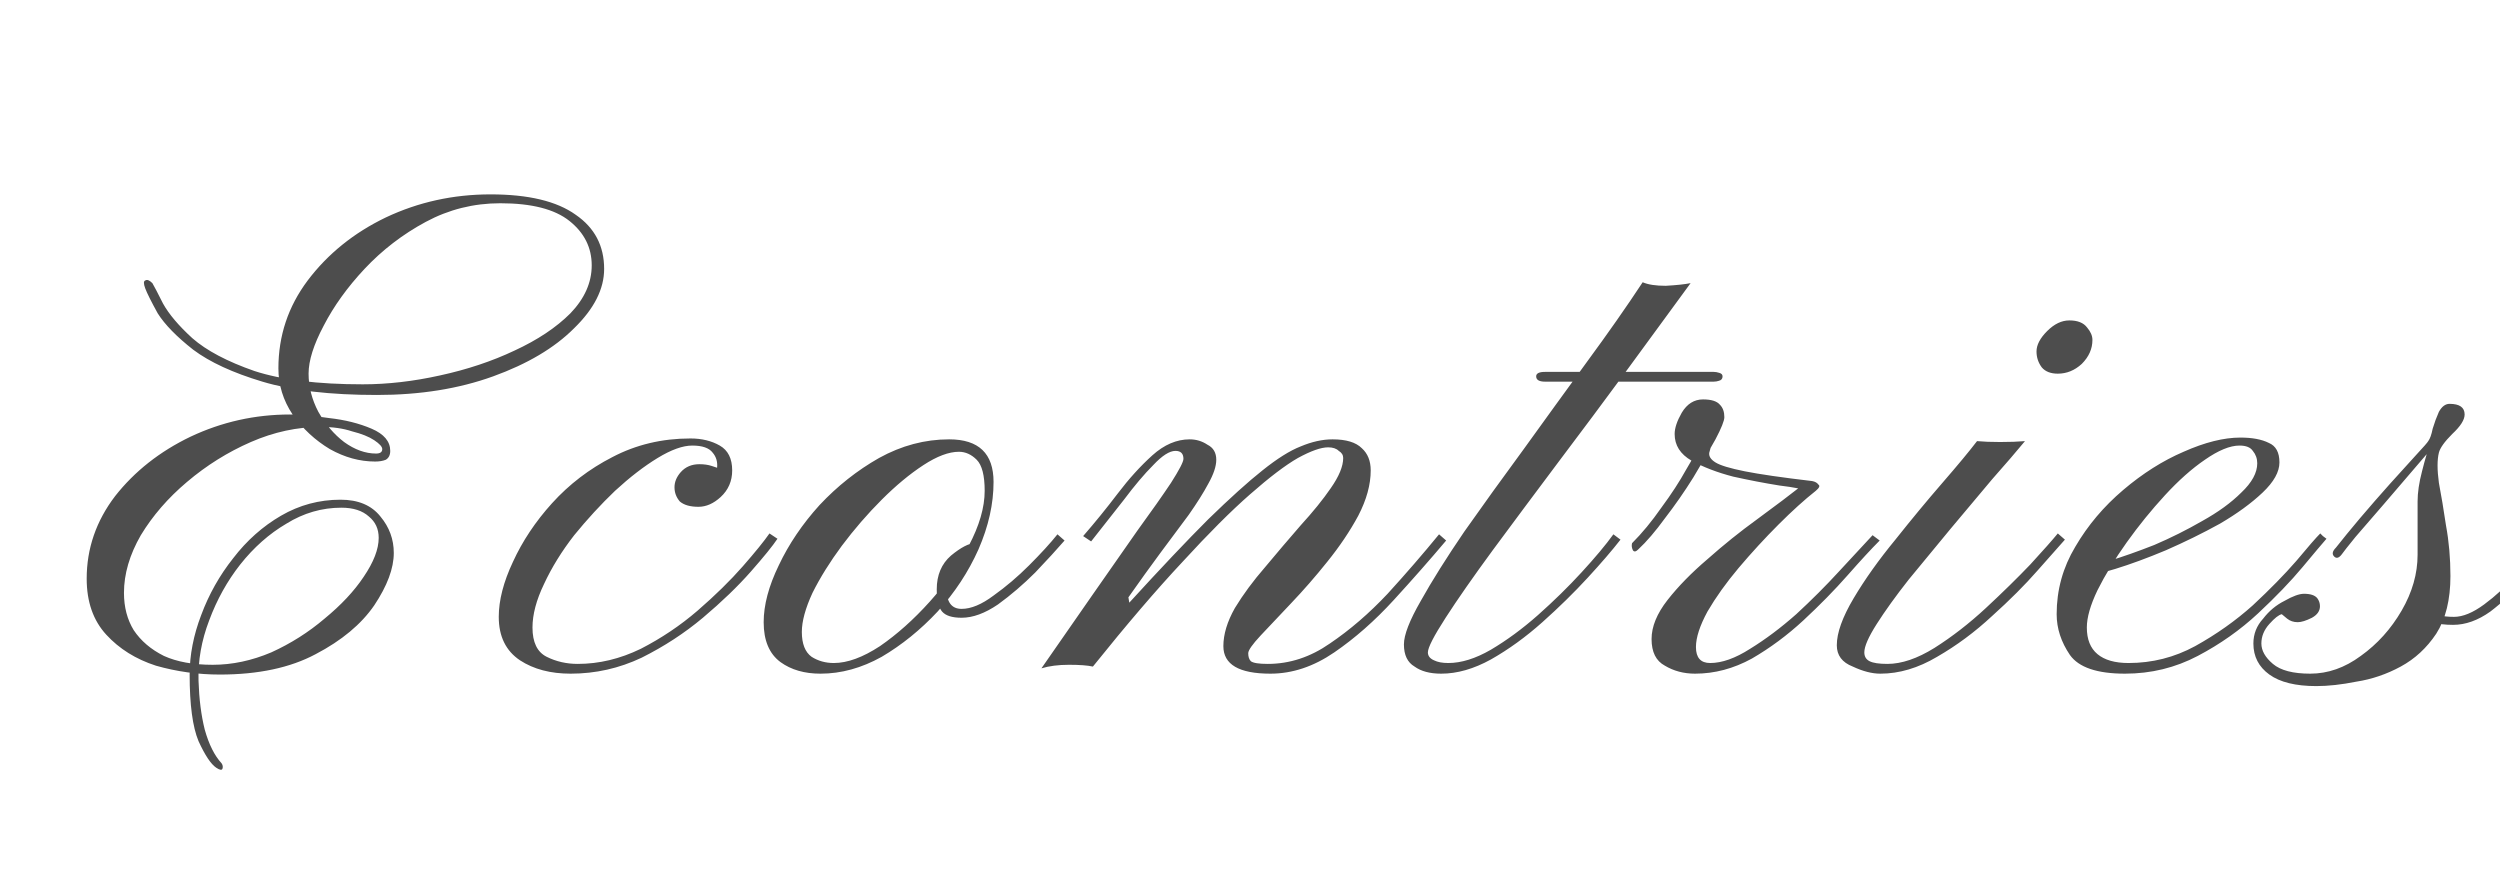 <svg width="169" height="60" viewBox="0 0 169 60" fill="none" xmlns="http://www.w3.org/2000/svg">
<g filter="url(#filter0_i_1744_219)">
<g filter="url(#filter1_b_1744_219)">
<path d="M9.62 47.9C9.26 47.66 8.86 47.06 8.42 46.1C8.02 45.14 7.82 43.64 7.82 41.6C7.82 40.28 8.08 38.94 8.6 37.58C9.12 36.18 9.84 34.9 10.76 33.74C11.68 32.54 12.76 31.58 14 30.86C15.24 30.14 16.58 29.78 18.02 29.78C19.22 29.78 20.12 30.16 20.72 30.92C21.32 31.64 21.62 32.46 21.62 33.38C21.62 34.42 21.18 35.6 20.3 36.92C19.42 38.2 18.1 39.3 16.34 40.22C14.62 41.14 12.46 41.6 9.86 41.6C8.38 41.6 6.94 41.4 5.54 41C4.18 40.56 3.06 39.86 2.18 38.9C1.3 37.94 0.86 36.68 0.86 35.12C0.86 33.08 1.5 31.22 2.78 29.54C4.1 27.86 5.8 26.52 7.88 25.52C10 24.52 12.24 24.02 14.6 24.02C15.28 24.02 16.16 24.1 17.24 24.26C18.32 24.38 19.28 24.62 20.12 24.98C20.96 25.34 21.38 25.84 21.38 26.48C21.38 26.76 21.28 26.96 21.08 27.08C20.88 27.16 20.64 27.2 20.36 27.2C19.32 27.2 18.3 26.92 17.3 26.36C16.3 25.76 15.46 24.98 14.78 24.02C14.14 23.06 13.82 22.02 13.82 20.9C13.82 18.7 14.48 16.72 15.8 14.96C17.16 13.16 18.92 11.74 21.08 10.7C23.28 9.66 25.64 9.14 28.16 9.14C30.72 9.14 32.64 9.6 33.92 10.52C35.2 11.4 35.84 12.62 35.84 14.18C35.84 15.54 35.16 16.88 33.8 18.2C32.48 19.52 30.66 20.6 28.34 21.44C26.02 22.28 23.4 22.7 20.48 22.7C17.32 22.7 14.74 22.4 12.74 21.8C10.74 21.2 9.18 20.48 8.06 19.64C6.94 18.76 6.14 17.94 5.66 17.18C5.22 16.38 4.94 15.82 4.82 15.5C4.7 15.18 4.7 15 4.82 14.96C4.94 14.88 5.1 14.94 5.3 15.14C5.42 15.34 5.66 15.8 6.02 16.52C6.42 17.24 7.08 18.02 8 18.86C8.96 19.7 10.36 20.44 12.2 21.08C14.04 21.68 16.48 21.98 19.52 21.98C21.2 21.98 22.94 21.78 24.74 21.38C26.58 20.98 28.26 20.42 29.78 19.7C31.34 18.98 32.6 18.14 33.56 17.18C34.52 16.18 35 15.1 35 13.94C35 12.74 34.5 11.74 33.5 10.94C32.5 10.14 30.94 9.74 28.82 9.74C27.02 9.74 25.34 10.16 23.78 11C22.22 11.84 20.84 12.9 19.64 14.18C18.48 15.42 17.56 16.7 16.88 18.02C16.2 19.3 15.86 20.38 15.86 21.26C15.86 22.14 16.08 23 16.52 23.84C17 24.68 17.58 25.36 18.26 25.88C18.98 26.4 19.7 26.66 20.42 26.66C20.7 26.66 20.84 26.56 20.84 26.36C20.84 26.2 20.66 26 20.3 25.76C19.94 25.52 19.44 25.32 18.8 25.16C18.2 24.96 17.5 24.86 16.7 24.86C15.1 24.86 13.52 25.2 11.96 25.88C10.4 26.56 8.96 27.46 7.64 28.58C6.36 29.66 5.32 30.86 4.52 32.18C3.76 33.5 3.38 34.8 3.38 36.08C3.38 37.04 3.6 37.88 4.04 38.6C4.52 39.32 5.2 39.9 6.08 40.34C6.96 40.74 8.06 40.94 9.38 40.94C10.7 40.94 12.02 40.66 13.34 40.1C14.66 39.5 15.86 38.74 16.94 37.82C18.06 36.9 18.94 35.96 19.58 35C20.26 34 20.6 33.12 20.6 32.36C20.6 31.76 20.38 31.28 19.94 30.92C19.5 30.52 18.88 30.32 18.08 30.32C16.76 30.32 15.52 30.68 14.36 31.4C13.2 32.08 12.16 33 11.24 34.16C10.36 35.28 9.66 36.54 9.14 37.94C8.62 39.3 8.38 40.66 8.42 42.02C8.46 43.26 8.6 44.36 8.84 45.32C9.12 46.32 9.5 47.08 9.98 47.6C10.06 47.72 10.08 47.84 10.04 47.96C10 48.08 9.86 48.06 9.62 47.9ZM42.216 30.26C41.656 30.26 41.236 30.14 40.956 29.9C40.716 29.62 40.596 29.3 40.596 28.94C40.596 28.58 40.736 28.24 41.016 27.92C41.336 27.56 41.756 27.38 42.276 27.38C42.596 27.38 42.876 27.42 43.116 27.5C43.356 27.58 43.476 27.62 43.476 27.62C43.516 27.22 43.416 26.88 43.176 26.6C42.936 26.28 42.476 26.12 41.796 26.12C41.156 26.12 40.376 26.4 39.456 26.96C38.536 27.52 37.576 28.26 36.576 29.18C35.616 30.1 34.696 31.1 33.816 32.18C32.976 33.26 32.296 34.36 31.776 35.48C31.256 36.56 30.996 37.54 30.996 38.42C30.996 39.42 31.316 40.08 31.956 40.4C32.596 40.72 33.296 40.88 34.056 40.88C35.496 40.88 36.916 40.54 38.316 39.86C39.716 39.14 40.996 38.28 42.156 37.28C43.356 36.24 44.376 35.24 45.216 34.28C46.056 33.32 46.656 32.58 47.016 32.06L47.556 32.42C47.236 32.9 46.636 33.64 45.756 34.64C44.876 35.64 43.796 36.68 42.516 37.76C41.276 38.8 39.896 39.7 38.376 40.46C36.856 41.18 35.256 41.54 33.576 41.54C32.216 41.54 31.076 41.24 30.156 40.64C29.196 40 28.716 39.02 28.716 37.7C28.716 36.58 29.036 35.34 29.676 33.98C30.316 32.58 31.196 31.26 32.316 30.02C33.476 28.74 34.836 27.7 36.396 26.9C37.996 26.06 39.756 25.64 41.676 25.64C42.436 25.64 43.096 25.8 43.656 26.12C44.216 26.44 44.496 27 44.496 27.8C44.496 28.52 44.236 29.12 43.716 29.6C43.236 30.04 42.736 30.26 42.216 30.26ZM59.164 25.7C61.164 25.7 62.164 26.66 62.164 28.58C62.164 30.06 61.824 31.58 61.144 33.14C60.464 34.66 59.544 36.06 58.384 37.34C57.224 38.58 55.964 39.6 54.604 40.4C53.244 41.16 51.864 41.54 50.464 41.54C49.384 41.54 48.484 41.28 47.764 40.76C47.004 40.2 46.624 39.3 46.624 38.06C46.624 36.9 46.964 35.62 47.644 34.22C48.324 32.78 49.244 31.42 50.404 30.14C51.604 28.86 52.944 27.8 54.424 26.96C55.944 26.12 57.524 25.7 59.164 25.7ZM59.824 26.54C59.144 26.54 58.344 26.84 57.424 27.44C56.504 28.04 55.564 28.82 54.604 29.78C53.644 30.74 52.744 31.78 51.904 32.9C51.104 33.98 50.444 35.04 49.924 36.08C49.444 37.12 49.204 38 49.204 38.72C49.204 39.52 49.424 40.08 49.864 40.4C50.304 40.68 50.804 40.82 51.364 40.82C52.284 40.82 53.324 40.44 54.484 39.68C55.644 38.88 56.764 37.88 57.844 36.68C58.924 35.48 59.804 34.22 60.484 32.9C61.204 31.54 61.564 30.3 61.564 29.18C61.564 28.14 61.384 27.44 61.024 27.08C60.664 26.72 60.264 26.54 59.824 26.54ZM60.904 32.72C61.104 32.72 61.184 32.8 61.144 32.96C61.144 33.08 61.044 33.14 60.844 33.14C60.684 33.14 60.444 33.36 60.124 33.8C59.844 34.2 59.584 34.62 59.344 35.06C59.104 35.5 58.984 35.74 58.984 35.78C58.984 36.7 59.324 37.16 60.004 37.16C60.644 37.16 61.364 36.86 62.164 36.26C63.004 35.66 63.804 34.98 64.564 34.22C65.364 33.42 66.004 32.72 66.484 32.12L66.964 32.54C66.444 33.14 65.784 33.86 64.984 34.7C64.184 35.5 63.344 36.22 62.464 36.86C61.584 37.46 60.764 37.76 60.004 37.76C59.364 37.76 58.924 37.62 58.684 37.34C58.444 37.06 58.324 36.56 58.324 35.84C58.324 34.88 58.644 34.12 59.284 33.56C59.964 33 60.504 32.72 60.904 32.72ZM80.88 41.54C78.76 41.54 77.7 40.92 77.7 39.68C77.7 38.88 77.96 38.02 78.48 37.1C79.04 36.18 79.72 35.26 80.52 34.34C81.32 33.38 82.12 32.44 82.92 31.52C83.76 30.6 84.44 29.76 84.96 29C85.52 28.2 85.8 27.52 85.8 26.96C85.8 26.76 85.7 26.6 85.5 26.48C85.34 26.32 85.1 26.24 84.78 26.24C84.3 26.24 83.62 26.48 82.74 26.96C81.9 27.44 80.82 28.26 79.5 29.42C78.22 30.54 76.7 32.06 74.94 33.98C73.18 35.86 71.16 38.22 68.88 41.06C68.52 40.98 67.98 40.94 67.26 40.94C66.54 40.94 65.92 41.02 65.4 41.18C66.56 39.5 67.7 37.86 68.82 36.26C69.94 34.66 70.96 33.2 71.88 31.88C72.84 30.56 73.6 29.48 74.16 28.64C74.72 27.76 75 27.22 75 27.02C75 26.66 74.82 26.48 74.46 26.48C74.06 26.48 73.56 26.8 72.96 27.44C72.36 28.04 71.7 28.82 70.98 29.78C70.26 30.7 69.52 31.64 68.76 32.6L68.22 32.24C69.02 31.32 69.8 30.36 70.56 29.36C71.32 28.36 72.1 27.5 72.9 26.78C73.7 26.06 74.54 25.7 75.42 25.7C75.86 25.7 76.26 25.82 76.62 26.06C77.02 26.26 77.22 26.6 77.22 27.08C77.22 27.52 77.04 28.06 76.68 28.7C76.36 29.3 75.92 30 75.36 30.8C74.8 31.56 74.16 32.42 73.44 33.38C72.76 34.3 72.04 35.3 71.28 36.38L71.34 36.74C73.46 34.42 75.24 32.54 76.68 31.1C78.16 29.66 79.38 28.56 80.34 27.8C81.34 27 82.2 26.46 82.92 26.18C83.68 25.86 84.4 25.7 85.08 25.7C86 25.7 86.66 25.9 87.06 26.3C87.46 26.66 87.66 27.16 87.66 27.8C87.66 28.76 87.38 29.78 86.82 30.86C86.26 31.9 85.56 32.94 84.72 33.98C83.92 34.98 83.1 35.92 82.26 36.8C81.46 37.64 80.78 38.36 80.22 38.96C79.66 39.56 79.38 39.96 79.38 40.16C79.38 40.4 79.44 40.58 79.56 40.7C79.72 40.82 80.1 40.88 80.7 40.88C82.18 40.88 83.58 40.42 84.9 39.5C86.26 38.58 87.56 37.46 88.8 36.14C90.04 34.78 91.2 33.44 92.28 32.12L92.76 32.54C91.68 33.82 90.5 35.16 89.22 36.56C87.94 37.96 86.6 39.14 85.2 40.1C83.8 41.06 82.36 41.54 80.88 41.54ZM106.045 15.08C106.405 15.24 106.925 15.32 107.605 15.32C108.325 15.28 108.885 15.22 109.285 15.14C108.005 16.9 106.585 18.84 105.025 20.96C103.465 23.08 101.885 25.2 100.285 27.32C98.725 29.4 97.265 31.36 95.905 33.2C94.585 35 93.525 36.52 92.725 37.76C91.925 39 91.525 39.78 91.525 40.1C91.525 40.34 91.665 40.52 91.945 40.64C92.185 40.76 92.505 40.82 92.905 40.82C93.785 40.82 94.745 40.52 95.785 39.92C96.865 39.28 97.925 38.5 98.965 37.58C100.045 36.62 101.025 35.66 101.905 34.7C102.825 33.7 103.545 32.84 104.065 32.12L104.545 32.48C103.985 33.2 103.245 34.06 102.325 35.06C101.405 36.06 100.385 37.06 99.265 38.06C98.145 39.06 96.985 39.9 95.785 40.58C94.625 41.22 93.505 41.54 92.425 41.54C91.665 41.54 91.065 41.38 90.625 41.06C90.145 40.78 89.905 40.28 89.905 39.56C89.905 38.92 90.285 37.94 91.045 36.62C91.805 35.26 92.785 33.7 93.985 31.94C95.225 30.18 96.565 28.32 98.005 26.36C99.445 24.36 100.865 22.4 102.265 20.48C103.705 18.52 104.965 16.72 106.045 15.08ZM99.445 21.8C99.045 21.8 98.845 21.68 98.845 21.44C98.845 21.24 99.045 21.14 99.445 21.14H110.845C110.965 21.14 111.085 21.16 111.205 21.2C111.365 21.24 111.445 21.32 111.445 21.44C111.445 21.6 111.365 21.7 111.205 21.74C111.085 21.78 110.965 21.8 110.845 21.8H99.445ZM105.746 33.14C105.586 33.3 105.466 33.32 105.386 33.2C105.306 33.04 105.286 32.88 105.326 32.72C106.006 32.04 106.666 31.24 107.306 30.32C107.986 29.4 108.546 28.54 108.986 27.74C109.466 26.94 109.746 26.4 109.826 26.12C109.906 26.12 110.026 26.06 110.186 25.94C110.386 25.82 110.566 25.78 110.726 25.82C110.686 26.1 110.626 26.36 110.546 26.6C110.506 26.84 110.646 27.06 110.966 27.26C111.286 27.46 111.946 27.66 112.946 27.86C113.946 28.06 115.466 28.28 117.506 28.52C117.706 28.56 117.846 28.64 117.926 28.76C118.046 28.84 117.986 28.98 117.746 29.18C116.986 29.78 116.146 30.54 115.226 31.46C114.306 32.38 113.406 33.36 112.526 34.4C111.686 35.4 110.986 36.38 110.426 37.34C109.906 38.3 109.646 39.1 109.646 39.74C109.646 40.46 109.966 40.82 110.606 40.82C111.406 40.82 112.306 40.5 113.306 39.86C114.346 39.22 115.386 38.44 116.426 37.52C117.466 36.56 118.426 35.6 119.306 34.64C120.226 33.64 120.986 32.82 121.586 32.18L122.066 32.54C121.506 33.1 120.786 33.88 119.906 34.88C119.026 35.88 118.026 36.9 116.906 37.94C115.826 38.94 114.666 39.8 113.426 40.52C112.186 41.2 110.906 41.54 109.586 41.54C108.826 41.54 108.146 41.36 107.546 41C106.946 40.68 106.646 40.08 106.646 39.2C106.646 38.36 107.006 37.48 107.726 36.56C108.446 35.64 109.346 34.72 110.426 33.8C111.506 32.84 112.626 31.94 113.786 31.1C114.986 30.22 116.046 29.42 116.966 28.7L117.386 29.24C116.986 29.08 116.286 28.94 115.286 28.82C114.286 28.66 113.246 28.46 112.166 28.22C111.086 27.94 110.146 27.58 109.346 27.14C108.586 26.7 108.206 26.1 108.206 25.34C108.206 24.94 108.366 24.46 108.686 23.9C109.046 23.3 109.526 23 110.126 23C110.686 23 111.066 23.12 111.266 23.36C111.466 23.56 111.566 23.84 111.566 24.2C111.566 24.44 111.366 24.94 110.966 25.7C110.566 26.42 110.066 27.28 109.466 28.28C108.866 29.24 108.226 30.16 107.546 31.04C106.906 31.92 106.306 32.62 105.746 33.14ZM122.108 41.54C121.548 41.54 120.928 41.38 120.248 41.06C119.528 40.78 119.168 40.3 119.168 39.62C119.168 38.78 119.548 37.72 120.308 36.44C121.068 35.16 122.008 33.84 123.128 32.48C124.208 31.12 125.268 29.84 126.308 28.64C127.348 27.44 128.128 26.5 128.648 25.82C129.088 25.86 129.608 25.88 130.208 25.88C130.848 25.88 131.408 25.86 131.888 25.82C131.328 26.5 130.588 27.36 129.668 28.4C128.788 29.44 127.848 30.56 126.848 31.76C125.888 32.92 124.948 34.06 124.028 35.18C123.148 36.3 122.428 37.3 121.868 38.18C121.308 39.06 121.028 39.7 121.028 40.1C121.028 40.38 121.148 40.58 121.388 40.7C121.628 40.82 122.028 40.88 122.588 40.88C123.548 40.88 124.608 40.52 125.768 39.8C126.968 39.04 128.128 38.14 129.248 37.1C130.368 36.06 131.368 35.08 132.248 34.16C133.128 33.2 133.748 32.5 134.108 32.06L134.588 32.48C134.228 32.88 133.608 33.58 132.728 34.58C131.888 35.54 130.868 36.56 129.668 37.64C128.508 38.72 127.268 39.64 125.948 40.4C124.668 41.16 123.388 41.54 122.108 41.54ZM134.108 21.26C133.628 21.26 133.268 21.12 133.028 20.84C132.788 20.52 132.668 20.16 132.668 19.76C132.668 19.32 132.908 18.86 133.388 18.38C133.868 17.9 134.368 17.66 134.888 17.66C135.448 17.66 135.848 17.82 136.088 18.14C136.328 18.42 136.448 18.7 136.448 18.98C136.448 19.58 136.208 20.12 135.728 20.6C135.248 21.04 134.708 21.26 134.108 21.26ZM138.65 41.54C136.77 41.54 135.53 41.12 134.93 40.28C134.33 39.4 134.03 38.48 134.03 37.52C134.03 35.88 134.45 34.36 135.29 32.96C136.13 31.52 137.21 30.24 138.53 29.12C139.85 28 141.21 27.14 142.61 26.54C144.05 25.9 145.33 25.58 146.45 25.58C147.25 25.58 147.89 25.7 148.37 25.94C148.85 26.14 149.09 26.58 149.09 27.26C149.09 27.9 148.71 28.58 147.95 29.3C147.19 30.02 146.23 30.72 145.07 31.4C143.91 32.04 142.69 32.64 141.41 33.2C140.17 33.72 139.03 34.14 137.99 34.46C136.95 34.78 136.19 34.94 135.71 34.94C135.71 34.94 135.71 34.84 135.71 34.64C135.71 34.4 135.71 34.28 135.71 34.28C136.07 34.32 136.69 34.2 137.57 33.92C138.49 33.64 139.51 33.28 140.63 32.84C141.75 32.36 142.83 31.82 143.87 31.22C144.95 30.62 145.83 29.98 146.51 29.3C147.23 28.62 147.59 27.96 147.59 27.32C147.59 27 147.49 26.72 147.29 26.48C147.13 26.24 146.83 26.12 146.39 26.12C145.75 26.12 144.97 26.44 144.05 27.08C143.17 27.68 142.27 28.48 141.35 29.48C140.43 30.48 139.57 31.54 138.77 32.66C137.97 33.78 137.31 34.86 136.79 35.9C136.31 36.9 136.07 37.74 136.07 38.42C136.07 39.22 136.31 39.82 136.79 40.22C137.27 40.62 137.97 40.82 138.89 40.82C140.49 40.82 141.99 40.44 143.39 39.68C144.83 38.88 146.13 37.96 147.29 36.92C148.45 35.84 149.43 34.84 150.23 33.92C151.03 32.96 151.57 32.34 151.85 32.06C151.85 32.06 151.91 32.12 152.03 32.24C152.19 32.36 152.27 32.42 152.27 32.42C151.99 32.74 151.45 33.38 150.65 34.34C149.85 35.3 148.85 36.34 147.65 37.46C146.45 38.58 145.09 39.54 143.57 40.34C142.05 41.14 140.41 41.54 138.65 41.54ZM151.589 42.38C150.189 42.38 149.129 42.12 148.409 41.6C147.689 41.08 147.329 40.38 147.329 39.5C147.329 38.86 147.549 38.3 147.989 37.82C148.389 37.3 148.869 36.9 149.429 36.62C149.989 36.3 150.429 36.14 150.749 36.14C151.189 36.14 151.489 36.24 151.649 36.44C151.769 36.6 151.829 36.78 151.829 36.98C151.829 37.3 151.649 37.56 151.289 37.76C150.889 37.96 150.569 38.06 150.329 38.06C150.049 38.06 149.809 37.98 149.609 37.82C149.369 37.62 149.249 37.52 149.249 37.52C149.049 37.56 148.769 37.78 148.409 38.18C148.049 38.58 147.869 39.02 147.869 39.5C147.869 39.98 148.129 40.44 148.649 40.88C149.169 41.32 150.009 41.54 151.169 41.54C152.369 41.54 153.509 41.14 154.589 40.34C155.709 39.54 156.629 38.52 157.349 37.28C158.069 36.04 158.429 34.78 158.429 33.5C158.429 33.06 158.429 32.48 158.429 31.76C158.429 31 158.429 30.38 158.429 29.9C158.429 29.3 158.529 28.62 158.729 27.86C158.929 27.06 159.149 26.32 159.389 25.64C159.669 24.96 159.889 24.54 160.049 24.38C160.369 24.1 160.609 24.02 160.769 24.14C160.929 24.26 160.969 24.38 160.889 24.5C160.849 24.54 160.589 24.86 160.109 25.46C159.629 26.02 159.029 26.72 158.309 27.56C157.589 28.4 156.869 29.24 156.149 30.08C155.429 30.92 154.789 31.66 154.229 32.3C153.709 32.94 153.409 33.32 153.329 33.44C153.129 33.72 152.949 33.78 152.789 33.62C152.629 33.46 152.669 33.26 152.909 33.02C153.349 32.46 153.889 31.8 154.529 31.04C155.209 30.24 155.889 29.46 156.569 28.7C157.249 27.94 157.829 27.3 158.309 26.78C158.829 26.22 159.109 25.9 159.149 25.82C159.269 25.66 159.369 25.38 159.449 24.98C159.569 24.58 159.709 24.2 159.869 23.84C160.069 23.48 160.309 23.3 160.589 23.3C161.269 23.3 161.609 23.54 161.609 24.02C161.609 24.38 161.329 24.82 160.769 25.34C160.249 25.86 159.949 26.28 159.869 26.6C159.749 27.08 159.749 27.76 159.869 28.64C160.029 29.48 160.189 30.44 160.349 31.52C160.549 32.6 160.649 33.74 160.649 34.94C160.649 36.54 160.329 37.84 159.689 38.84C159.049 39.8 158.249 40.54 157.289 41.06C156.329 41.58 155.329 41.92 154.289 42.08C153.289 42.28 152.389 42.38 151.589 42.38ZM160.829 38.24C159.789 38.24 159.109 38.04 158.789 37.64C158.509 37.24 158.409 36.78 158.489 36.26C158.609 35.7 158.749 35.2 158.909 34.76L159.509 34.82C159.389 35.22 159.269 35.64 159.149 36.08C159.069 36.52 159.129 36.9 159.329 37.22C159.529 37.54 160.049 37.7 160.889 37.7C161.489 37.7 162.169 37.42 162.929 36.86C163.689 36.3 164.429 35.62 165.149 34.82C165.909 34.02 166.549 33.24 167.069 32.48L167.609 32.9C167.089 33.54 166.449 34.28 165.689 35.12C164.969 35.96 164.189 36.7 163.349 37.34C162.509 37.94 161.669 38.24 160.829 38.24Z" fill="#4D4D4D"/>
</g>
</g>
<defs>
<filter id="filter0_i_1744_219" x="0.86" y="9.14" width="171.749" height="43" filterUnits="userSpaceOnUse" color-interpolation-filters="sRGB">
<feFlood flood-opacity="0" result="BackgroundImageFix"/>
<feBlend mode="normal" in="SourceGraphic" in2="BackgroundImageFix" result="shape"/>
<feColorMatrix in="SourceAlpha" type="matrix" values="0 0 0 0 0 0 0 0 0 0 0 0 0 0 0 0 0 0 127 0" result="hardAlpha"/>
<feOffset dx="5" dy="4"/>
<feGaussianBlur stdDeviation="3"/>
<feComposite in2="hardAlpha" operator="arithmetic" k2="-1" k3="1"/>
<feColorMatrix type="matrix" values="0 0 0 0 0.667 0 0 0 0 0.606 0 0 0 0 0.606 0 0 0 0.5 0"/>
<feBlend mode="normal" in2="shape" result="effect1_innerShadow_1744_219"/>
</filter>
<filter id="filter1_b_1744_219" x="-3.14" y="5.14" width="174.749" height="47" filterUnits="userSpaceOnUse" color-interpolation-filters="sRGB">
<feFlood flood-opacity="0" result="BackgroundImageFix"/>
<feGaussianBlur in="BackgroundImageFix" stdDeviation="2"/>
<feComposite in2="SourceAlpha" operator="in" result="effect1_backgroundBlur_1744_219"/>
<feBlend mode="normal" in="SourceGraphic" in2="effect1_backgroundBlur_1744_219" result="shape"/>
</filter>
</defs>
</svg>
